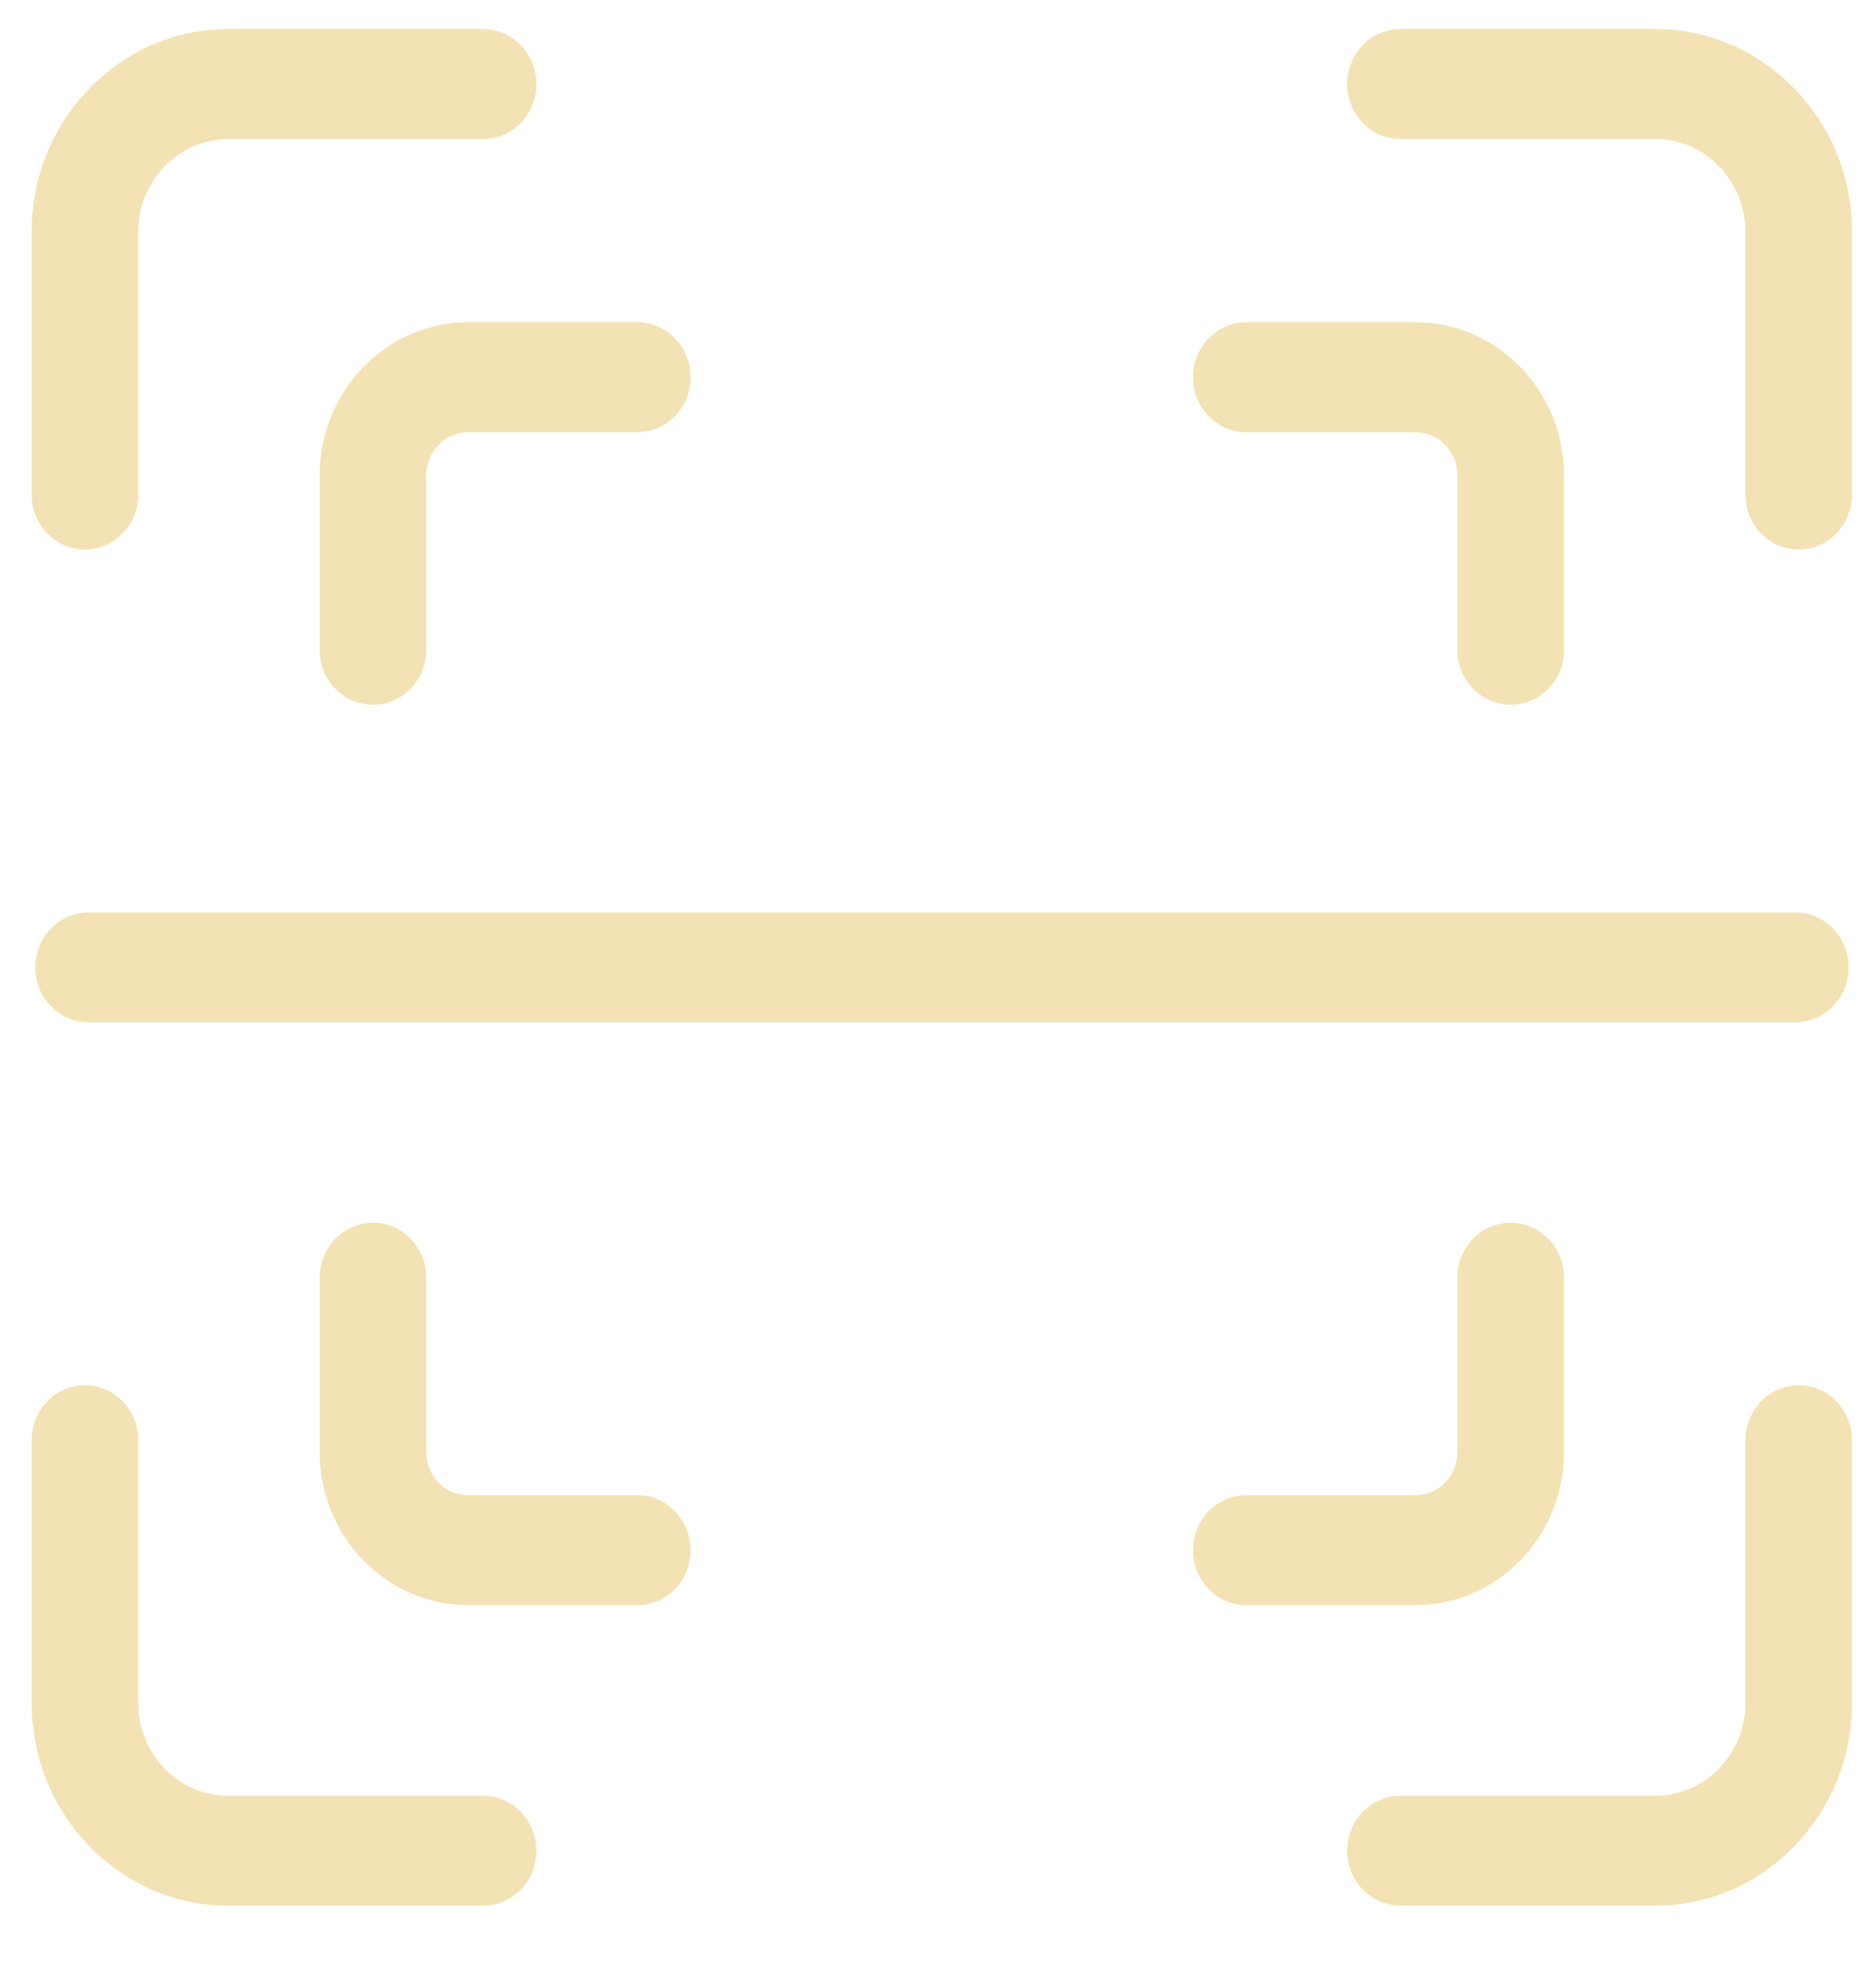 <svg width="21" height="22" viewBox="0 0 21 22" fill="none" xmlns="http://www.w3.org/2000/svg">
<g clip-path="url(#clip0)">
<path d="M18.529 0.325H15.677C15.347 0.325 15.08 0.601 15.08 0.94C15.08 1.28 15.347 1.556 15.677 1.556H18.529C19.085 1.556 19.538 2.022 19.538 2.595V5.534C19.538 5.874 19.805 6.149 20.135 6.149C20.465 6.149 20.732 5.874 20.732 5.534V2.595C20.732 1.343 19.744 0.325 18.529 0.325V0.325Z" fill="#F3E3B4"/>
<path d="M0.951 6.149C1.28 6.149 1.548 5.874 1.548 5.534V2.595C1.548 2.022 2 1.556 2.556 1.556H5.408C5.738 1.556 6.005 1.28 6.005 0.94C6.005 0.601 5.738 0.325 5.408 0.325H2.556C1.342 0.325 0.354 1.343 0.354 2.595V5.534C0.354 5.874 0.621 6.149 0.951 6.149Z" fill="#F3E3B4"/>
<path d="M5.408 20.095H2.556C2 20.095 1.548 19.628 1.548 19.055V16.116C1.548 15.776 1.28 15.501 0.951 15.501C0.621 15.501 0.354 15.776 0.354 16.116V19.055C0.354 20.307 1.342 21.325 2.556 21.325H5.408C5.738 21.325 6.005 21.05 6.005 20.71C6.005 20.37 5.738 20.095 5.408 20.095Z" fill="#F3E3B4"/>
<path d="M20.135 15.501C19.805 15.501 19.538 15.776 19.538 16.116V19.055C19.538 19.628 19.085 20.095 18.529 20.095H15.677C15.347 20.095 15.08 20.37 15.08 20.71C15.08 21.05 15.347 21.325 15.677 21.325H18.529C19.744 21.325 20.732 20.307 20.732 19.055V16.116C20.732 15.776 20.465 15.501 20.135 15.501Z" fill="#F3E3B4"/>
<path d="M13.951 4.837H15.845C16.104 4.837 16.314 5.054 16.314 5.32V7.271C16.314 7.611 16.581 7.887 16.911 7.887C17.241 7.887 17.508 7.611 17.508 7.271V5.32C17.508 4.375 16.762 3.606 15.845 3.606H13.951C13.622 3.606 13.354 3.882 13.354 4.222C13.354 4.561 13.622 4.837 13.951 4.837Z" fill="#F3E3B4"/>
<path d="M3.578 5.32V7.271C3.578 7.611 3.845 7.887 4.175 7.887C4.504 7.887 4.772 7.611 4.772 7.271V5.32C4.772 5.054 4.982 4.837 5.241 4.837H7.134C7.464 4.837 7.731 4.561 7.731 4.222C7.731 3.882 7.464 3.606 7.134 3.606H5.241C4.324 3.606 3.578 4.375 3.578 5.32Z" fill="#F3E3B4"/>
<path d="M7.134 16.731H5.241C4.982 16.731 4.772 16.515 4.772 16.248V14.297C4.772 13.957 4.504 13.682 4.175 13.682C3.845 13.682 3.578 13.957 3.578 14.297V16.248C3.578 17.193 4.324 17.962 5.241 17.962H7.134C7.464 17.962 7.731 17.686 7.731 17.347C7.731 17.007 7.464 16.731 7.134 16.731Z" fill="#F3E3B4"/>
<path d="M17.508 16.248V14.297C17.508 13.957 17.241 13.682 16.911 13.682C16.581 13.682 16.314 13.957 16.314 14.297V16.248C16.314 16.515 16.104 16.731 15.845 16.731H13.951C13.622 16.731 13.354 17.007 13.354 17.347C13.354 17.686 13.622 17.962 13.951 17.962H15.845C16.762 17.962 17.508 17.193 17.508 16.248Z" fill="#F3E3B4"/>
<path d="M0.395 10.825C0.395 11.165 0.662 11.44 0.992 11.44H20.097C20.426 11.44 20.694 11.165 20.694 10.825C20.694 10.485 20.426 10.21 20.097 10.21H0.992C0.662 10.21 0.395 10.485 0.395 10.825Z" fill="#F3E3B4"/>
</g>
<defs>
<clipPath id="clip0">
<rect width="20.379" height="21" fill="white" transform="translate(0.354 0.325)"/>
</clipPath>
</defs>
</svg>
